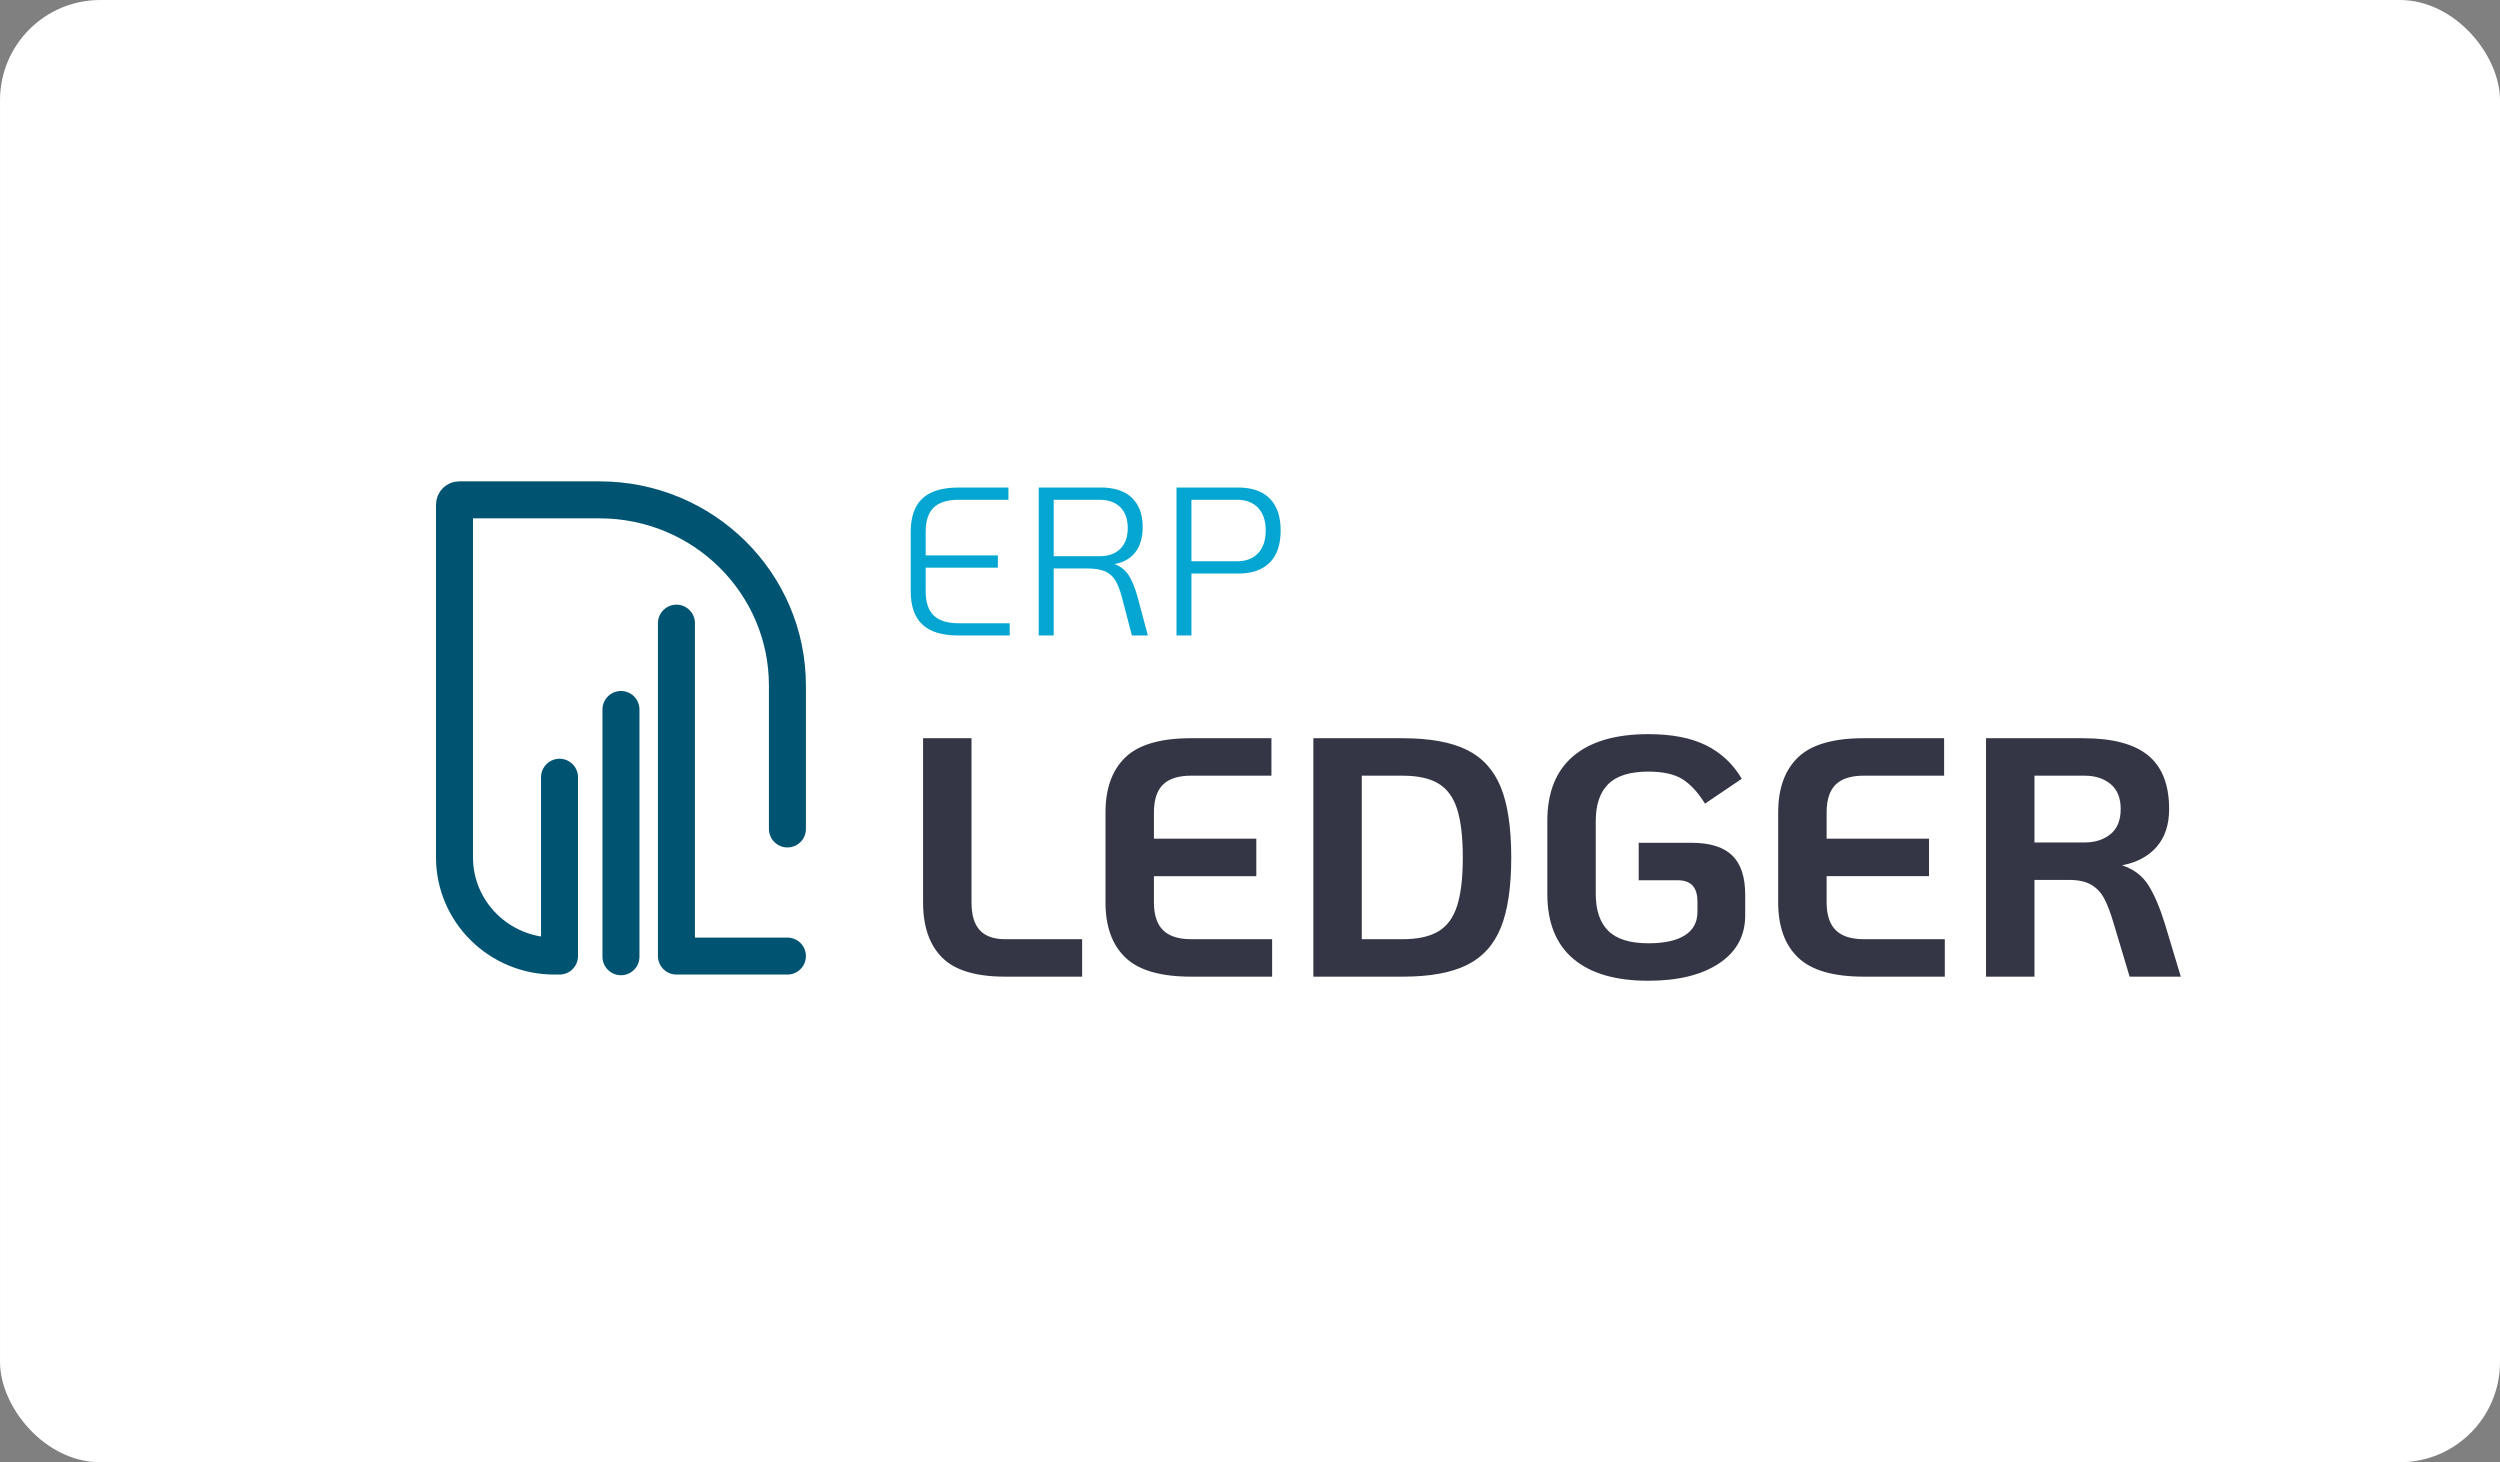<?xml version="1.0" encoding="UTF-8" standalone="no"?>
<!-- Created with Inkscape (http://www.inkscape.org/) -->

<svg
   width="151.141mm"
   height="88.403mm"
   viewBox="0 0 151.141 88.403"
   version="1.1"
   id="svg1"
   xml:space="preserve"
   inkscape:version="1.3.2 (091e20e, 2023-11-25, custom)"
   sodipodi:docname="maiprosoft parntners.svg"
   xmlns:inkscape="http://www.inkscape.org/namespaces/inkscape"
   xmlns:sodipodi="http://sodipodi.sourceforge.net/DTD/sodipodi-0.dtd"
   xmlns="http://www.w3.org/2000/svg"
   xmlns:svg="http://www.w3.org/2000/svg"><rect x="0" y="0" width="151.141" height="88.403" fill="#808080" stroke="none"/><sodipodi:namedview
     id="namedview1"
     pagecolor="#ffffff"
     bordercolor="#eeeeee"
     borderopacity="1"
     inkscape:showpageshadow="0"
     inkscape:pageopacity="0"
     inkscape:pagecheckerboard="0"
     inkscape:deskcolor="#d1d1d1"
     inkscape:document-units="mm"
     inkscape:zoom="0.70822812"
     inkscape:cx="6362.3568"
     inkscape:cy="-1695.0753"
     inkscape:window-width="1920"
     inkscape:window-height="991"
     inkscape:window-x="-9"
     inkscape:window-y="-9"
     inkscape:window-maximized="1"
     inkscape:current-layer="layer1"
     showguides="true"><sodipodi:guide
       position="-1525.567,-354.055"
       orientation="1,0"
       id="guide64"
       inkscape:locked="false" /><sodipodi:guide
       position="-1644.46,-352.234"
       orientation="1,0"
       id="guide71"
       inkscape:locked="false" /><sodipodi:guide
       position="-1639.324,-352.631"
       orientation="1,0"
       id="guide72"
       inkscape:locked="false" /><sodipodi:guide
       position="-1645.978,-354.359"
       orientation="0,-1"
       id="guide73"
       inkscape:locked="false" /><sodipodi:guide
       position="-537.482,13.996"
       orientation="0,-1"
       id="guide78"
       inkscape:locked="false" /><sodipodi:guide
       position="-459.776,-54.744"
       orientation="0,-1"
       id="guide79"
       inkscape:locked="false" /><sodipodi:guide
       position="-781.18,-457.55"
       orientation="0,-1"
       id="guide91"
       inkscape:locked="false" /></sodipodi:namedview><defs
     id="defs1" /><g
     inkscape:label="Layer 1"
     inkscape:groupmode="layer"
     id="layer1"
     transform="translate(-2107.285,472.785)"><rect
       style="fill:#ffffff;stroke-width:0.333"
       id="rect68"
       width="151.141"
       height="88.403"
       x="2107.286"
       y="-472.785"
       rx="6.06"
       ry="6.06"
       inkscape:export-filename="..\Client Logos\KAEC\KAEC.png"
       inkscape:export-xdpi="300"
       inkscape:export-ydpi="300" /><g
       id="g72"
       transform="matrix(0.48,0,0,0.48,953.111,-350.736)"
       inkscape:export-filename="erp leDGER\ERP Ledger.svg"
       inkscape:export-xdpi="300"
       inkscape:export-ydpi="300"><path
         d="m 2540.825,-131.257 v -4.719 h -9.693 c -1.442,0 -2.51,-0.379 -3.202,-1.137 -0.692,-0.758 -1.038,-1.923 -1.038,-3.497 v 0 -20.679 h -6.101 v 20.679 c 0,3.032 0.8,5.349 2.402,6.95 1.601,1.602 4.248,2.403 7.94,2.403 v 0 z m 23.929,0 v -4.719 h -10.212 c -1.587,0 -2.762,-0.379 -3.527,-1.137 -0.764,-0.758 -1.147,-1.923 -1.147,-3.497 v 0 -3.304 h 12.895 v -4.719 h -12.895 v -3.304 c 0,-1.602 0.382,-2.774 1.147,-3.518 0.765,-0.744 1.94,-1.115 3.527,-1.115 v 0 h 10.125 v -4.719 h -10.125 c -3.837,0 -6.591,0.801 -8.265,2.403 -1.673,1.602 -2.51,3.918 -2.51,6.95 v 0 11.326 c 0,3.032 0.837,5.349 2.51,6.95 1.673,1.602 4.428,2.403 8.265,2.403 v 0 z m 16.443,0 c 3.404,0 6.094,-0.486 8.07,-1.459 1.976,-0.972 3.404,-2.538 4.284,-4.698 0.88,-2.159 1.32,-5.113 1.32,-8.859 0,-3.747 -0.44,-6.7 -1.32,-8.859 -0.88,-2.159 -2.308,-3.725 -4.284,-4.698 -1.976,-0.972 -4.666,-1.459 -8.07,-1.459 v 0 h -11.25 v 30.032 z m 0,-4.719 h -5.149 v -20.593 h 5.149 c 1.904,0 3.404,0.329 4.5,0.987 1.096,0.658 1.882,1.73 2.358,3.218 0.476,1.487 0.714,3.518 0.714,6.092 0,2.574 -0.238,4.605 -0.714,6.092 -0.476,1.487 -1.262,2.56 -2.358,3.218 -1.096,0.658 -2.596,0.987 -4.5,0.987 z m 30.939,5.234 c 3.75,0 6.721,-0.729 8.914,-2.188 2.192,-1.459 3.288,-3.475 3.288,-6.049 v 0 -2.617 c 0,-2.231 -0.548,-3.876 -1.644,-4.934 -1.096,-1.058 -2.798,-1.587 -5.106,-1.587 v 0 h -6.664 v 4.719 h 4.933 c 1.644,0 2.466,0.887 2.466,2.66 v 0 1.33 c 0,1.287 -0.526,2.267 -1.579,2.939 -1.053,0.672 -2.589,1.008 -4.608,1.008 -2.308,0 -3.988,-0.522 -5.041,-1.566 -1.053,-1.044 -1.579,-2.596 -1.579,-4.655 v 0 -9.181 c 0,-2.059 0.526,-3.611 1.579,-4.655 1.053,-1.044 2.733,-1.566 5.041,-1.566 1.846,0 3.274,0.315 4.284,0.944 1.01,0.629 1.962,1.659 2.856,3.089 v 0 l 4.63,-3.132 c -1.096,-1.859 -2.589,-3.261 -4.478,-4.204 -1.889,-0.944 -4.32,-1.416 -7.291,-1.416 -4.125,0 -7.277,0.922 -9.455,2.767 -2.178,1.845 -3.267,4.569 -3.267,8.173 v 0 9.181 c 0,3.604 1.089,6.328 3.267,8.173 2.178,1.845 5.329,2.767 9.455,2.767 z m 37.343,-0.515 v -4.719 h -10.212 c -1.587,0 -2.762,-0.379 -3.526,-1.137 -0.765,-0.758 -1.147,-1.923 -1.147,-3.497 v 0 -3.304 h 12.895 v -4.719 h -12.895 v -3.304 c 0,-1.602 0.382,-2.774 1.147,-3.518 0.764,-0.744 1.94,-1.115 3.526,-1.115 v 0 h 10.125 v -4.719 h -10.125 c -3.837,0 -6.591,0.801 -8.265,2.403 -1.673,1.602 -2.51,3.918 -2.51,6.95 v 0 11.326 c 0,3.032 0.837,5.349 2.51,6.95 1.673,1.602 4.428,2.403 8.265,2.403 v 0 z m 11.293,0 v -12.184 h 4.37 c 1.154,0 2.077,0.2 2.769,0.601 0.692,0.4 1.24,0.98 1.644,1.738 0.404,0.758 0.808,1.823 1.212,3.196 v 0 l 1.99,6.65 h 6.447 l -1.99,-6.607 c -0.634,-2.059 -1.327,-3.69 -2.077,-4.891 -0.75,-1.201 -1.861,-2.045 -3.332,-2.531 1.846,-0.343 3.296,-1.115 4.349,-2.317 1.053,-1.201 1.579,-2.789 1.579,-4.762 0,-3.06 -0.88,-5.313 -2.639,-6.757 -1.76,-1.444 -4.486,-2.167 -8.178,-2.167 v 0 h -12.246 v 30.032 z m 6.317,-16.904 h -6.317 v -8.409 h 6.317 c 1.327,0 2.416,0.35 3.267,1.051 0.851,0.701 1.276,1.752 1.276,3.153 0,1.401 -0.426,2.453 -1.276,3.153 -0.851,0.701 -1.94,1.051 -3.267,1.051 z"
         id="path69"
         fill="#343645"
         fill-rule="nonzero"
         style="stroke:none;stroke-width:1.553" /><path
         d="m 2531.702,-174.228 v -1.544 h -6.455 c -1.411,0 -2.452,-0.328 -3.123,-0.985 -0.671,-0.657 -1.006,-1.668 -1.006,-3.035 v 0 -2.982 h 9.094 v -1.544 h -9.094 v -2.982 c 0,-1.367 0.335,-2.378 1.006,-3.035 0.671,-0.657 1.712,-0.985 3.123,-0.985 v 0 h 6.298 v -1.544 h -6.298 c -2.038,0 -3.55,0.457 -4.534,1.371 -0.984,0.914 -1.476,2.312 -1.476,4.193 v 0 7.508 c 0,1.881 0.492,3.279 1.476,4.193 0.984,0.914 2.496,1.371 4.534,1.371 v 0 z m 5.54,0 v -8.44 h 4.233 c 0.941,0 1.685,0.12 2.234,0.359 0.549,0.24 0.98,0.617 1.294,1.132 0.314,0.515 0.592,1.234 0.836,2.157 v 0 l 1.254,4.792 h 2.012 l -1.28,-4.792 c -0.331,-1.207 -0.71,-2.139 -1.137,-2.796 -0.427,-0.657 -1.024,-1.127 -1.79,-1.411 1.133,-0.195 2.008,-0.688 2.626,-1.478 0.618,-0.79 0.928,-1.85 0.928,-3.182 0,-1.58 -0.449,-2.804 -1.346,-3.674 -0.897,-0.87 -2.2,-1.305 -3.907,-1.305 v 0 h -7.84 v 18.637 z m 5.749,-9.984 h -5.749 v -7.109 h 5.749 c 1.132,0 2.012,0.311 2.639,0.932 0.627,0.621 0.941,1.5 0.941,2.636 0,1.118 -0.314,1.988 -0.941,2.609 -0.627,0.621 -1.507,0.932 -2.639,0.932 z m 11.602,9.984 v -7.801 h 5.88 c 1.742,0 3.071,-0.461 3.985,-1.384 0.915,-0.923 1.372,-2.272 1.372,-4.047 0,-1.757 -0.457,-3.097 -1.372,-4.02 -0.914,-0.923 -2.243,-1.384 -3.985,-1.384 v 0 h -7.761 v 18.637 z m 5.723,-9.345 h -5.723 v -7.748 h 5.723 c 1.15,0 2.042,0.342 2.679,1.025 0.636,0.683 0.954,1.629 0.954,2.835 0,1.225 -0.318,2.179 -0.954,2.862 -0.636,0.683 -1.529,1.025 -2.679,1.025 z"
         id="path70"
         fill="#05a6d1"
         fill-rule="nonzero"
         style="stroke:none;stroke-width:1.553" /><g
         id="g71"
         transform="matrix(1.553,0,0,1.553,2461.774,-191.312)"
         stroke="#005472"
         stroke-linecap="round"
         stroke-width="3"
         style="fill:none;fill-rule:evenodd"><path
           d="M 8.517,22.496 V 37 H 8.1 C 3.626,37 0,33.415 0,28.993 V 0.381 C 0,0.171 0.173,0 0.386,0 H 11.764 C 20.179,0 27,6.743 27,15.061 v 11.63"
           id="path71"
           stroke-linejoin="round" /><line
           x1="13.5"
           y1="37.055"
           x2="13.5"
           y2="17"
           id="line71" /><polyline
           id="polyline71"
           stroke-linejoin="round"
           points="27 37 18 37 18 10" /></g></g></g></svg>

